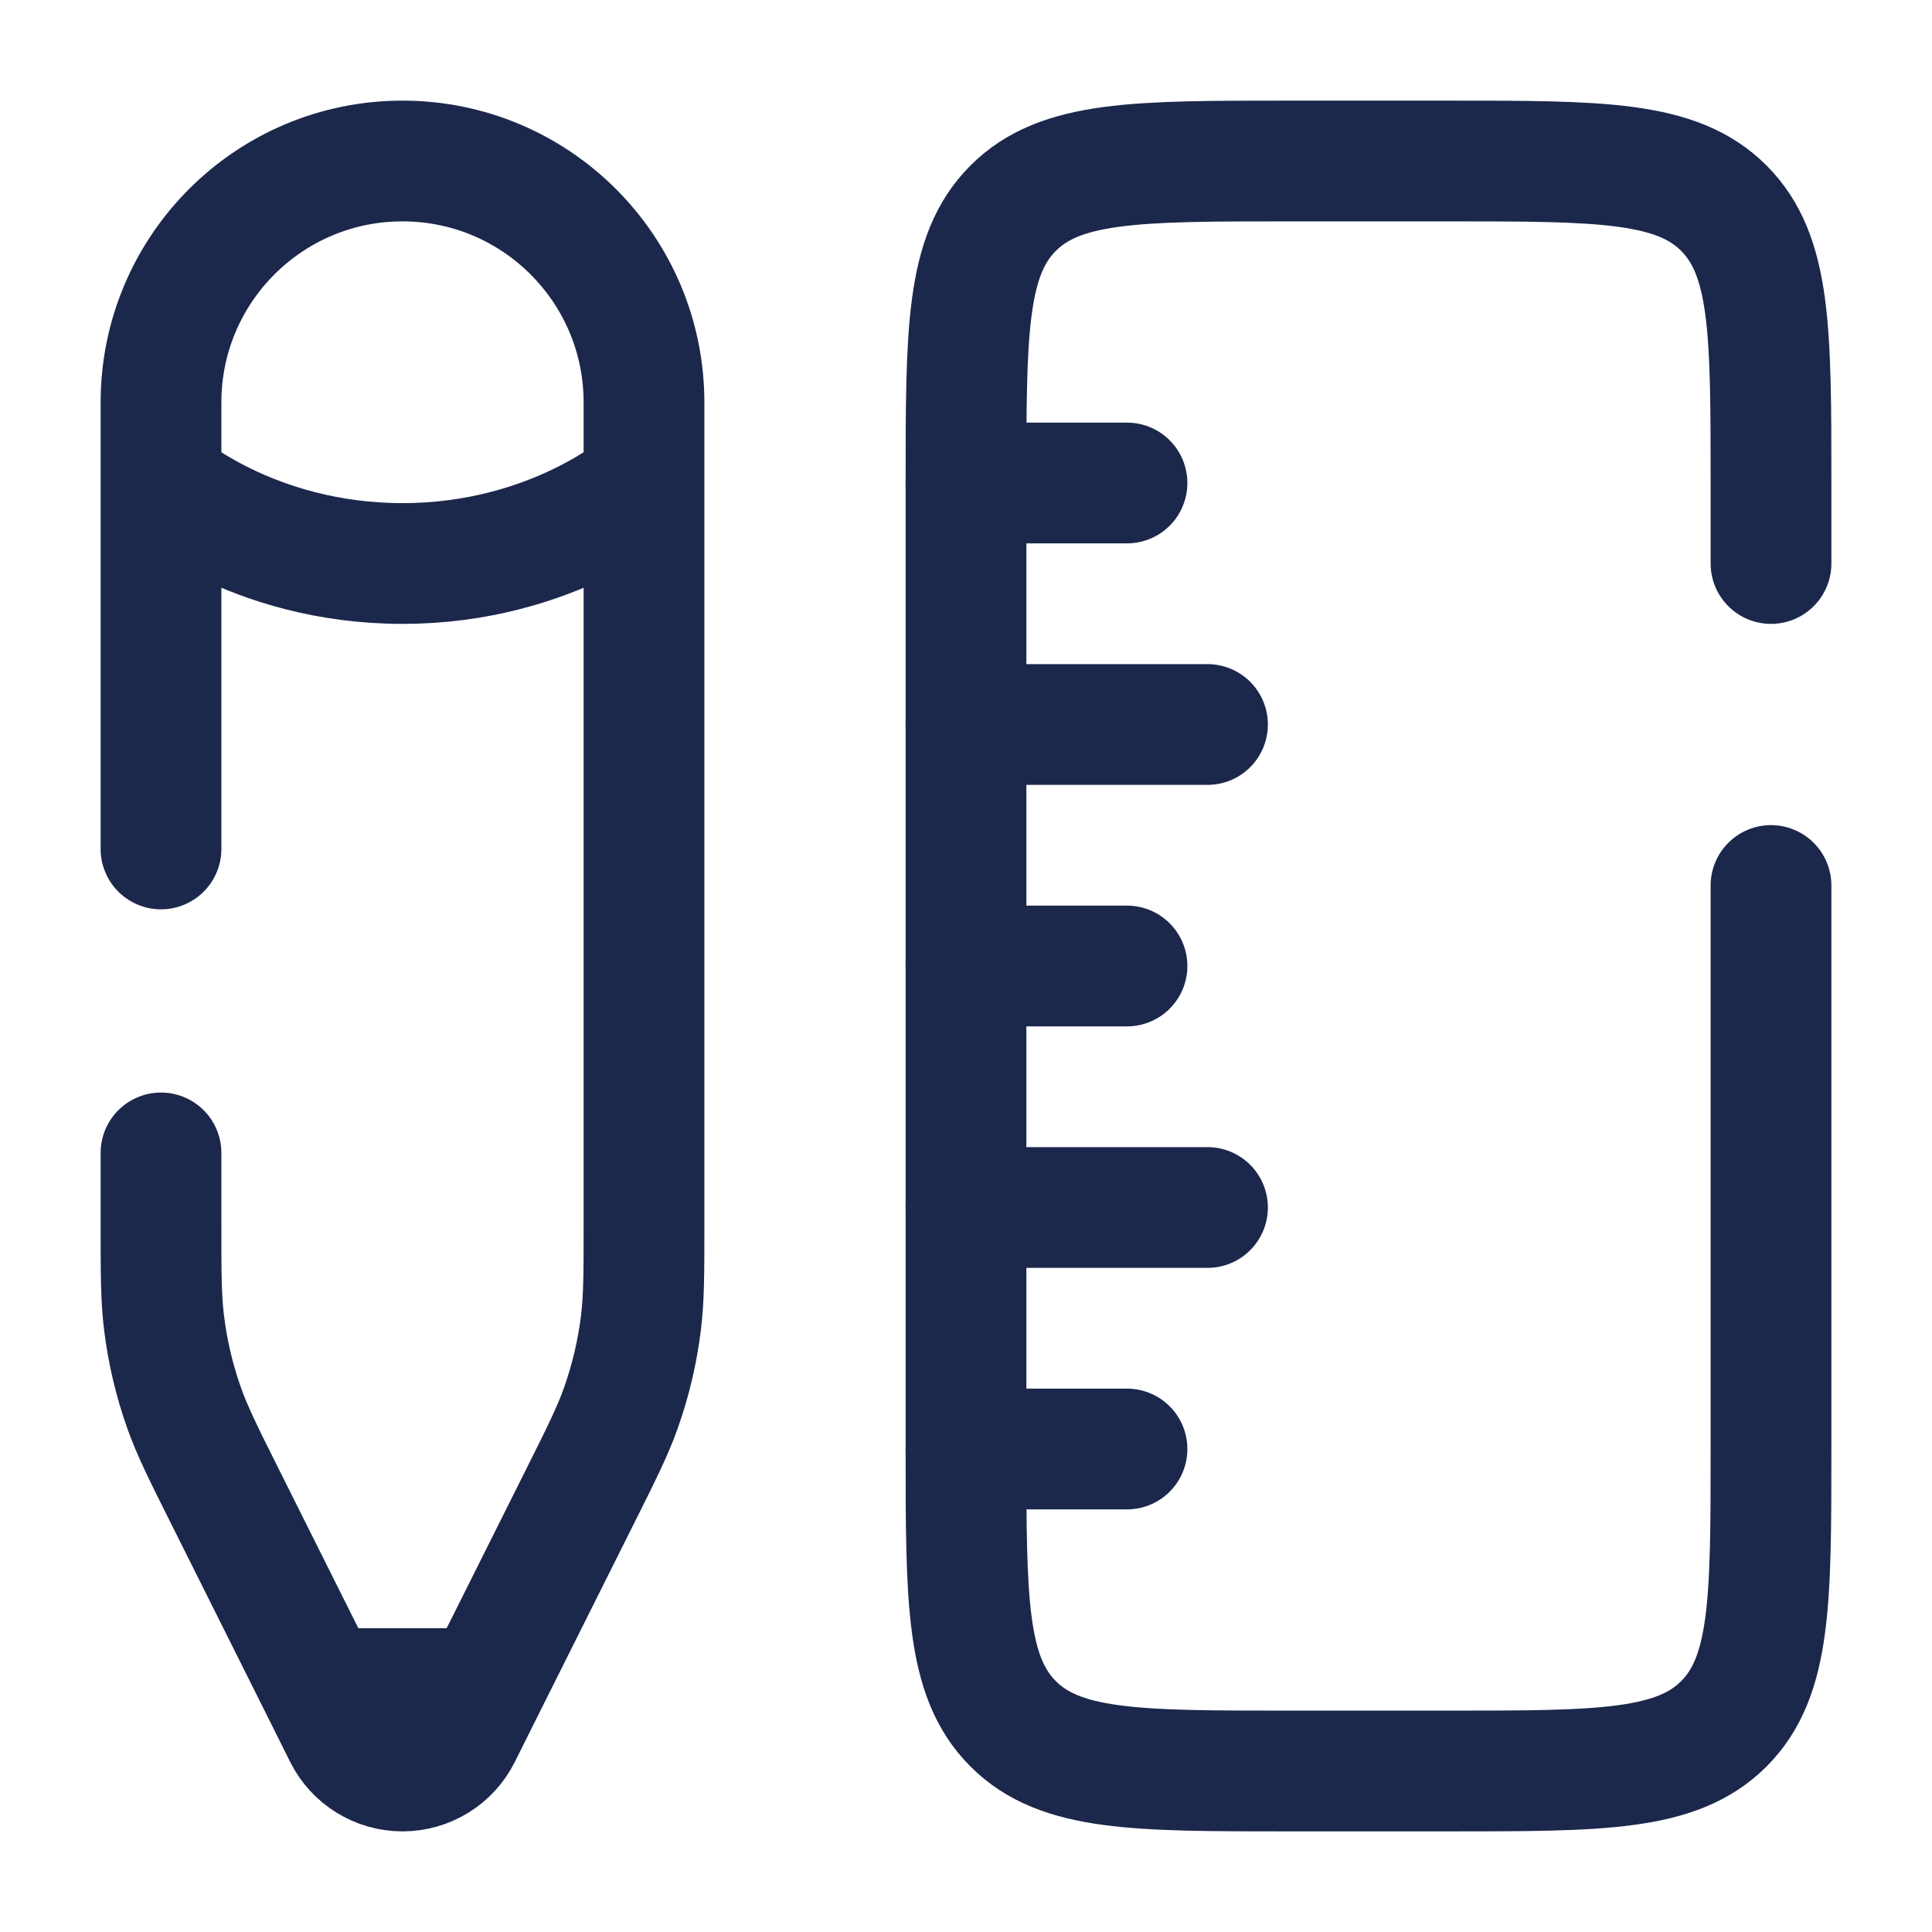 <?xml version="1.0" encoding="utf-8"?><!-- Uploaded to: SVG Repo, www.svgrepo.com, Generator: SVG Repo Mixer Tools -->
<svg width="800px" height="800px" viewBox="0 0 24 24" fill="none" xmlns="http://www.w3.org/2000/svg">
<path d="M22 7V6C22 4.114 22 3.172 21.414 2.586C20.828 2 19.886 2 18 2L16 2C14.114 2 13.172 2 12.586 2.586C12 3.172 12 4.114 12 6L12 18C12 19.886 12 20.828 12.586 21.414C13.172 22 14.114 22 16 22H18C19.886 22 20.828 22 21.414 21.414C22 20.828 22 19.886 22 18V11" stroke="#1C274C" stroke-width="1.5" stroke-linecap="round"/>
<path d="M12 12H14M12 6L14 6M12 18H14M12 15L15 15M12 9L15 9" stroke="#1C274C" stroke-width="1.5" stroke-linecap="round"/>
<path d="M2 6L2 5C2 3.343 3.343 2 5 2C6.657 2 8 3.343 8 5V6M2 6C2 6 3.125 7 5 7C6.875 7 8 6 8 6M2 6L2 10.546M8 6V15.194C8 15.816 8 16.128 7.962 16.433C7.918 16.793 7.834 17.148 7.713 17.49C7.61 17.78 7.471 18.059 7.192 18.616L6.012 20.976M6.012 20.976L5.724 21.553C5.587 21.827 5.306 22 5 22C4.694 22 4.413 21.827 4.276 21.553L3.988 20.976M6.012 20.976H3.988M3.988 20.976L2.808 18.616C2.529 18.059 2.39 17.78 2.287 17.49C2.166 17.148 2.082 16.793 2.038 16.433C2 16.128 2 15.816 2 15.194L2 14.322" stroke="#1C274C" stroke-width="1.5" stroke-linecap="round"/>
</svg>